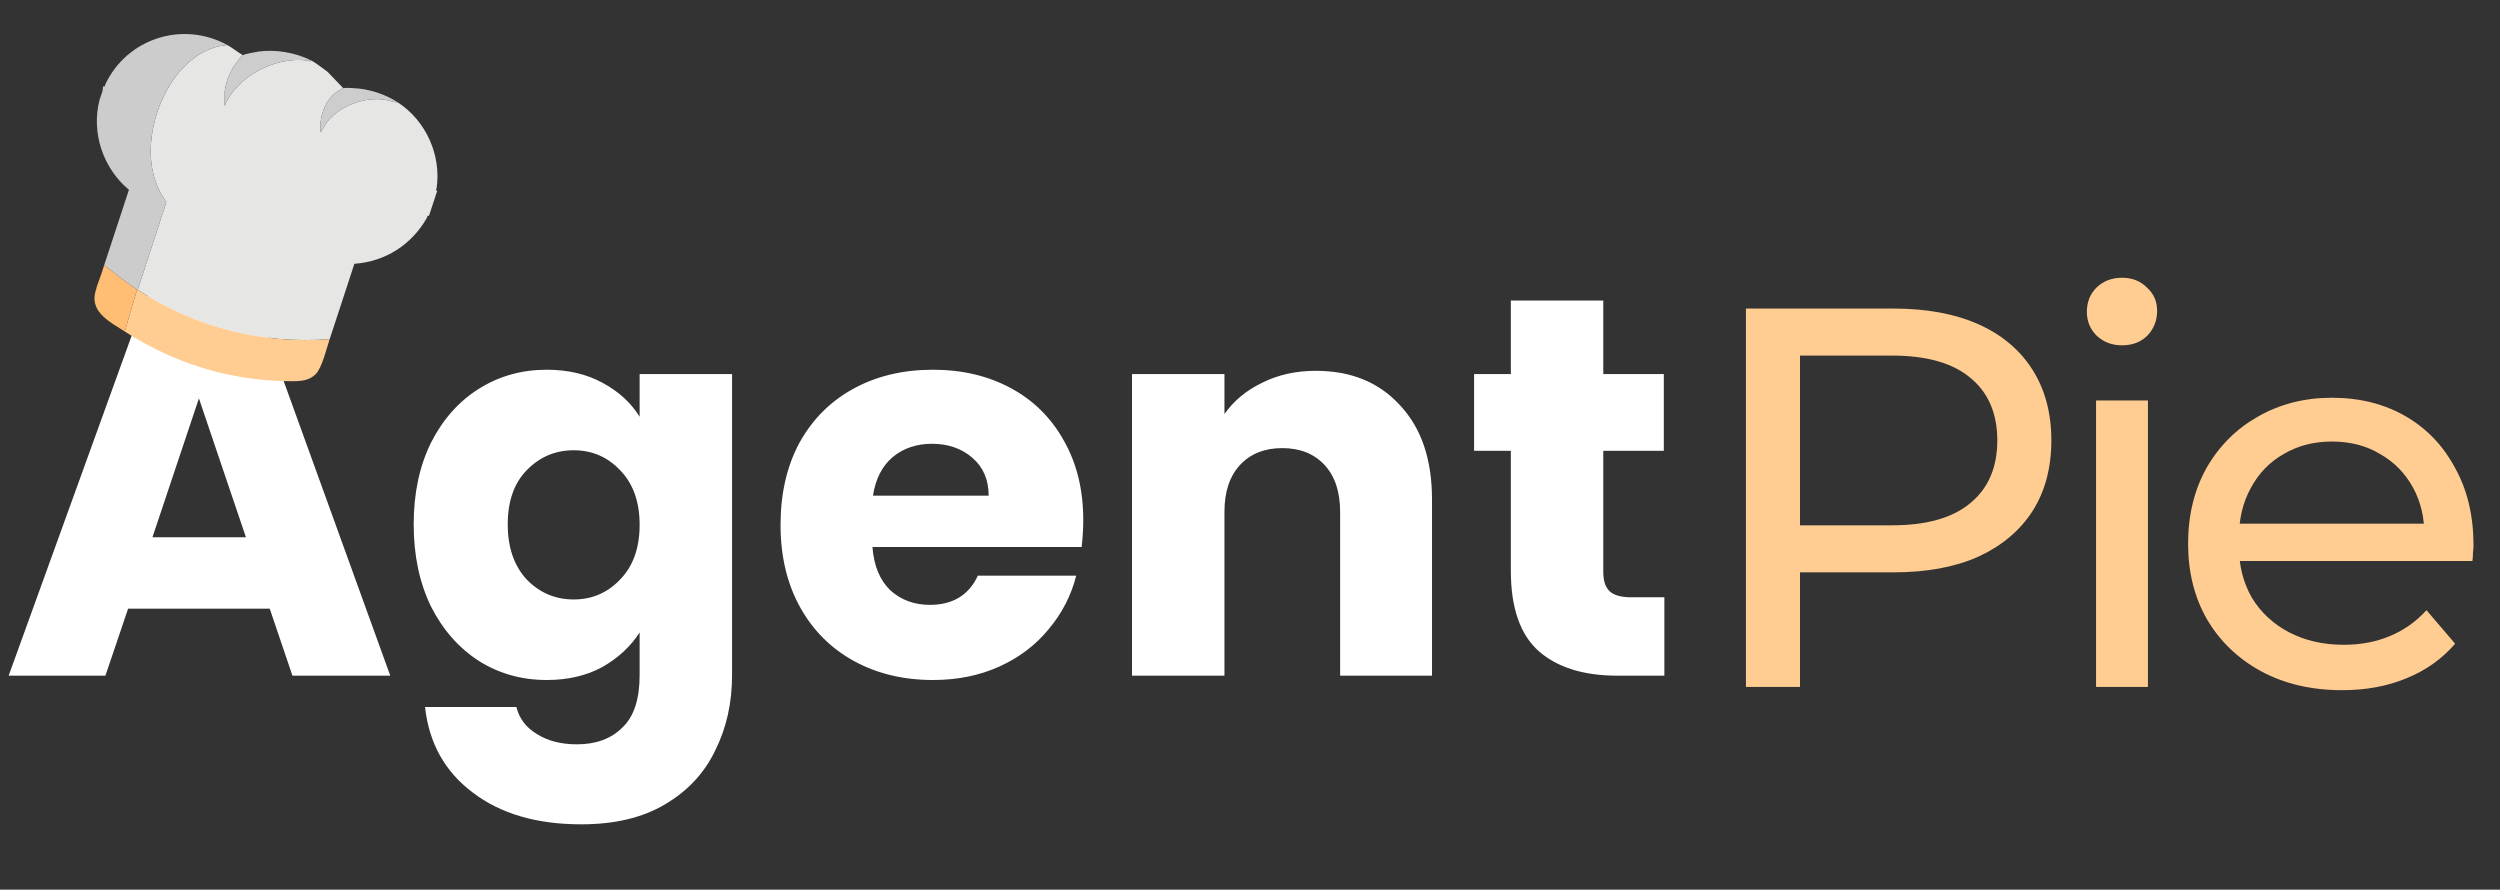 <svg width="222" height="79" viewBox="0 0 222 79" fill="none" xmlns="http://www.w3.org/2000/svg">
<rect x="0" y="0" width="222" height="79" fill="#333333" stroke="none"/>
<path d="M23.952 54.048H11.376L9.36 60H0.768L12.96 26.304H22.464L34.656 60H25.968L23.952 54.048ZM21.84 47.712L17.664 35.376L13.536 47.712H21.84ZM48.543 32.832C50.431 32.832 52.079 33.216 53.487 33.984C54.927 34.752 56.031 35.76 56.799 37.008V33.216H65.007V59.952C65.007 62.416 64.511 64.64 63.519 66.624C62.559 68.64 61.071 70.24 59.055 71.424C57.071 72.608 54.591 73.2 51.615 73.2C47.647 73.2 44.431 72.256 41.967 70.368C39.503 68.512 38.095 65.984 37.743 62.784H45.855C46.111 63.808 46.719 64.608 47.679 65.184C48.639 65.792 49.823 66.096 51.231 66.096C52.927 66.096 54.271 65.6 55.263 64.608C56.287 63.648 56.799 62.096 56.799 59.952V56.16C55.999 57.408 54.895 58.432 53.487 59.232C52.079 60 50.431 60.384 48.543 60.384C46.335 60.384 44.335 59.824 42.543 58.704C40.751 57.552 39.327 55.936 38.271 53.856C37.247 51.744 36.735 49.312 36.735 46.56C36.735 43.808 37.247 41.392 38.271 39.312C39.327 37.232 40.751 35.632 42.543 34.512C44.335 33.392 46.335 32.832 48.543 32.832ZM56.799 46.608C56.799 44.56 56.223 42.944 55.071 41.76C53.951 40.576 52.575 39.984 50.943 39.984C49.311 39.984 47.919 40.576 46.767 41.76C45.647 42.912 45.087 44.512 45.087 46.56C45.087 48.608 45.647 50.24 46.767 51.456C47.919 52.64 49.311 53.232 50.943 53.232C52.575 53.232 53.951 52.64 55.071 51.456C56.223 50.272 56.799 48.656 56.799 46.608ZM96.193 46.176C96.193 46.944 96.145 47.744 96.049 48.576H77.473C77.601 50.24 78.129 51.52 79.057 52.416C80.017 53.28 81.185 53.712 82.561 53.712C84.609 53.712 86.033 52.848 86.833 51.12H95.569C95.121 52.88 94.305 54.464 93.121 55.872C91.969 57.28 90.513 58.384 88.753 59.184C86.993 59.984 85.025 60.384 82.849 60.384C80.225 60.384 77.889 59.824 75.841 58.704C73.793 57.584 72.193 55.984 71.041 53.904C69.889 51.824 69.313 49.392 69.313 46.608C69.313 43.824 69.873 41.392 70.993 39.312C72.145 37.232 73.745 35.632 75.793 34.512C77.841 33.392 80.193 32.832 82.849 32.832C85.441 32.832 87.745 33.376 89.761 34.464C91.777 35.552 93.345 37.104 94.465 39.12C95.617 41.136 96.193 43.488 96.193 46.176ZM87.793 44.016C87.793 42.608 87.313 41.488 86.353 40.656C85.393 39.824 84.193 39.408 82.753 39.408C81.377 39.408 80.209 39.808 79.249 40.608C78.321 41.408 77.745 42.544 77.521 44.016H87.793ZM116.843 32.928C119.979 32.928 122.475 33.952 124.331 36C126.219 38.016 127.163 40.8 127.163 44.352V60H119.003V45.456C119.003 43.664 118.539 42.272 117.611 41.28C116.683 40.288 115.435 39.792 113.867 39.792C112.299 39.792 111.051 40.288 110.123 41.28C109.195 42.272 108.731 43.664 108.731 45.456V60H100.523V33.216H108.731V36.768C109.563 35.584 110.683 34.656 112.091 33.984C113.499 33.28 115.083 32.928 116.843 32.928ZM147.795 53.04V60H143.619C140.643 60 138.323 59.28 136.659 57.84C134.995 56.368 134.163 53.984 134.163 50.688V40.032H130.899V33.216H134.163V26.688H142.371V33.216H147.747V40.032H142.371V50.784C142.371 51.584 142.563 52.16 142.947 52.512C143.331 52.864 143.971 53.04 144.867 53.04H147.795Z" fill="white"/>
<path d="M155.04 61V27.4H168.144C171.088 27.4 173.6 27.864 175.68 28.792C177.76 29.72 179.36 31.064 180.48 32.824C181.6 34.584 182.16 36.68 182.16 39.112C182.16 41.544 181.6 43.64 180.48 45.4C179.36 47.128 177.76 48.472 175.68 49.432C173.6 50.36 171.088 50.824 168.144 50.824H157.68L159.84 48.568V61H155.04ZM159.84 49.048L157.68 46.648H168C171.072 46.648 173.392 45.992 174.96 44.68C176.56 43.368 177.36 41.512 177.36 39.112C177.36 36.712 176.56 34.856 174.96 33.544C173.392 32.232 171.072 31.576 168 31.576H157.68L159.84 29.176V49.048ZM186.129 61V35.56H190.737V61H186.129ZM188.433 30.664C187.537 30.664 186.785 30.376 186.177 29.8C185.601 29.224 185.313 28.52 185.313 27.688C185.313 26.824 185.601 26.104 186.177 25.528C186.785 24.952 187.537 24.664 188.433 24.664C189.329 24.664 190.065 24.952 190.641 25.528C191.249 26.072 191.553 26.76 191.553 27.592C191.553 28.456 191.265 29.192 190.689 29.8C190.113 30.376 189.361 30.664 188.433 30.664ZM207.983 61.288C205.263 61.288 202.863 60.728 200.783 59.608C198.735 58.488 197.135 56.952 195.983 55C194.863 53.048 194.303 50.808 194.303 48.28C194.303 45.752 194.847 43.512 195.935 41.56C197.055 39.608 198.575 38.088 200.495 37C202.447 35.88 204.639 35.32 207.071 35.32C209.535 35.32 211.711 35.864 213.599 36.952C215.487 38.04 216.959 39.576 218.015 41.56C219.103 43.512 219.647 45.8 219.647 48.424C219.647 48.616 219.631 48.84 219.599 49.096C219.599 49.352 219.583 49.592 219.551 49.816H197.903V46.504H217.151L215.279 47.656C215.311 46.024 214.975 44.568 214.271 43.288C213.567 42.008 212.591 41.016 211.343 40.312C210.127 39.576 208.703 39.208 207.071 39.208C205.471 39.208 204.047 39.576 202.799 40.312C201.551 41.016 200.575 42.024 199.871 43.336C199.167 44.616 198.815 46.088 198.815 47.752V48.52C198.815 50.216 199.199 51.736 199.967 53.08C200.767 54.392 201.871 55.416 203.279 56.152C204.687 56.888 206.303 57.256 208.127 57.256C209.631 57.256 210.991 57 212.207 56.488C213.455 55.976 214.543 55.208 215.471 54.184L218.015 57.16C216.863 58.504 215.423 59.528 213.695 60.232C211.999 60.936 210.095 61.288 207.983 61.288Z" fill="#FFCC91"/>
<g clip-path="url(#clip0_134_34)">
<path d="M30.472 7.822C30.444 7.829 30.026 8.069 29.969 8.108C28.819 8.898 28.348 10.404 28.451 11.747C28.682 11.496 28.815 11.161 29.02 10.881C30.089 9.416 32.361 8.593 34.135 8.851C34.546 8.911 34.932 9.07 35.342 9.102C37.831 10.733 39.189 13.758 38.774 16.702C38.758 16.815 38.633 16.91 38.826 16.937L38.09 19.181C37.916 19.087 37.964 19.242 37.909 19.34C36.555 21.739 34.212 23.229 31.468 23.424C30.73 25.653 30.02 27.893 29.274 30.118C23.196 30.573 17.335 29.078 12.229 25.735L14.773 17.945C12.514 14.905 13.266 10.343 15.228 7.329C16.337 5.626 18.094 4.134 20.19 4.001C20.671 4.265 21.084 4.618 21.554 4.894C21.419 4.968 20.941 5.622 20.832 5.791C20.38 6.488 20.069 7.254 19.954 8.079L19.946 9.401C21.013 6.762 24.591 4.938 27.351 5.393C27.463 5.411 27.56 5.542 27.588 5.346C28.107 5.605 28.618 6.049 29.095 6.383L30.472 7.822Z" fill="#E6E6E5"/>
<path d="M20.189 4.001C18.093 4.135 16.337 5.627 15.227 7.33C13.264 10.343 12.512 14.905 14.772 17.946L12.228 25.735C12.211 25.725 12.186 25.727 12.17 25.716C11.153 25.045 10.205 24.3 9.25 23.547C9.03 24.35 8.658 25.161 8.456 25.964L11.449 16.854C9.161 14.95 8.097 11.817 8.829 8.908C8.922 8.537 9.151 8.149 9.138 7.768L9.176 7.652C9.351 7.745 9.306 7.591 9.354 7.488C11.276 3.409 16.227 1.82 20.189 4.001Z" fill="#CCCCCC"/>
<path d="M29.273 30.119C28.992 30.955 28.608 32.635 28.034 33.22C27.326 33.942 26.302 33.856 25.374 33.842C20.254 33.76 15.37 32.206 11.077 29.437L12.17 25.716C12.186 25.727 12.211 25.725 12.228 25.735C17.334 29.078 23.194 30.572 29.273 30.119Z" fill="#FFCC91"/>
<path d="M27.588 5.346C27.56 5.542 27.463 5.412 27.35 5.394C24.592 4.939 21.013 6.763 19.946 9.402L19.953 8.08C20.069 7.255 20.38 6.49 20.831 5.791C20.94 5.623 21.419 4.968 21.554 4.895C21.72 4.805 22.711 4.611 22.952 4.578C24.46 4.369 26.223 4.662 27.588 5.346Z" fill="#CCCDCC"/>
<path d="M35.342 9.102C34.932 9.07 34.545 8.91 34.135 8.851C32.361 8.593 30.089 9.417 29.02 10.881C28.816 11.161 28.682 11.497 28.451 11.747C28.349 10.404 28.819 8.898 29.969 8.108C30.027 8.068 30.444 7.828 30.472 7.822C30.672 7.773 31.556 7.833 31.81 7.859C33.031 7.982 34.316 8.429 35.342 9.102Z" fill="#CCCDCC"/>
<path d="M12.171 25.716L11.077 29.437C9.824 28.628 8.009 27.74 8.457 25.964C8.66 25.163 9.032 24.351 9.25 23.547C10.206 24.3 11.154 25.046 12.171 25.716Z" fill="#FFBE74"/>
</g>
<defs>
<clipPath id="clip0_134_34">
<rect width="31.066" height="31.066" fill="white" transform="translate(11.688) rotate(18.17)"/>
</clipPath>
</defs>
</svg>

